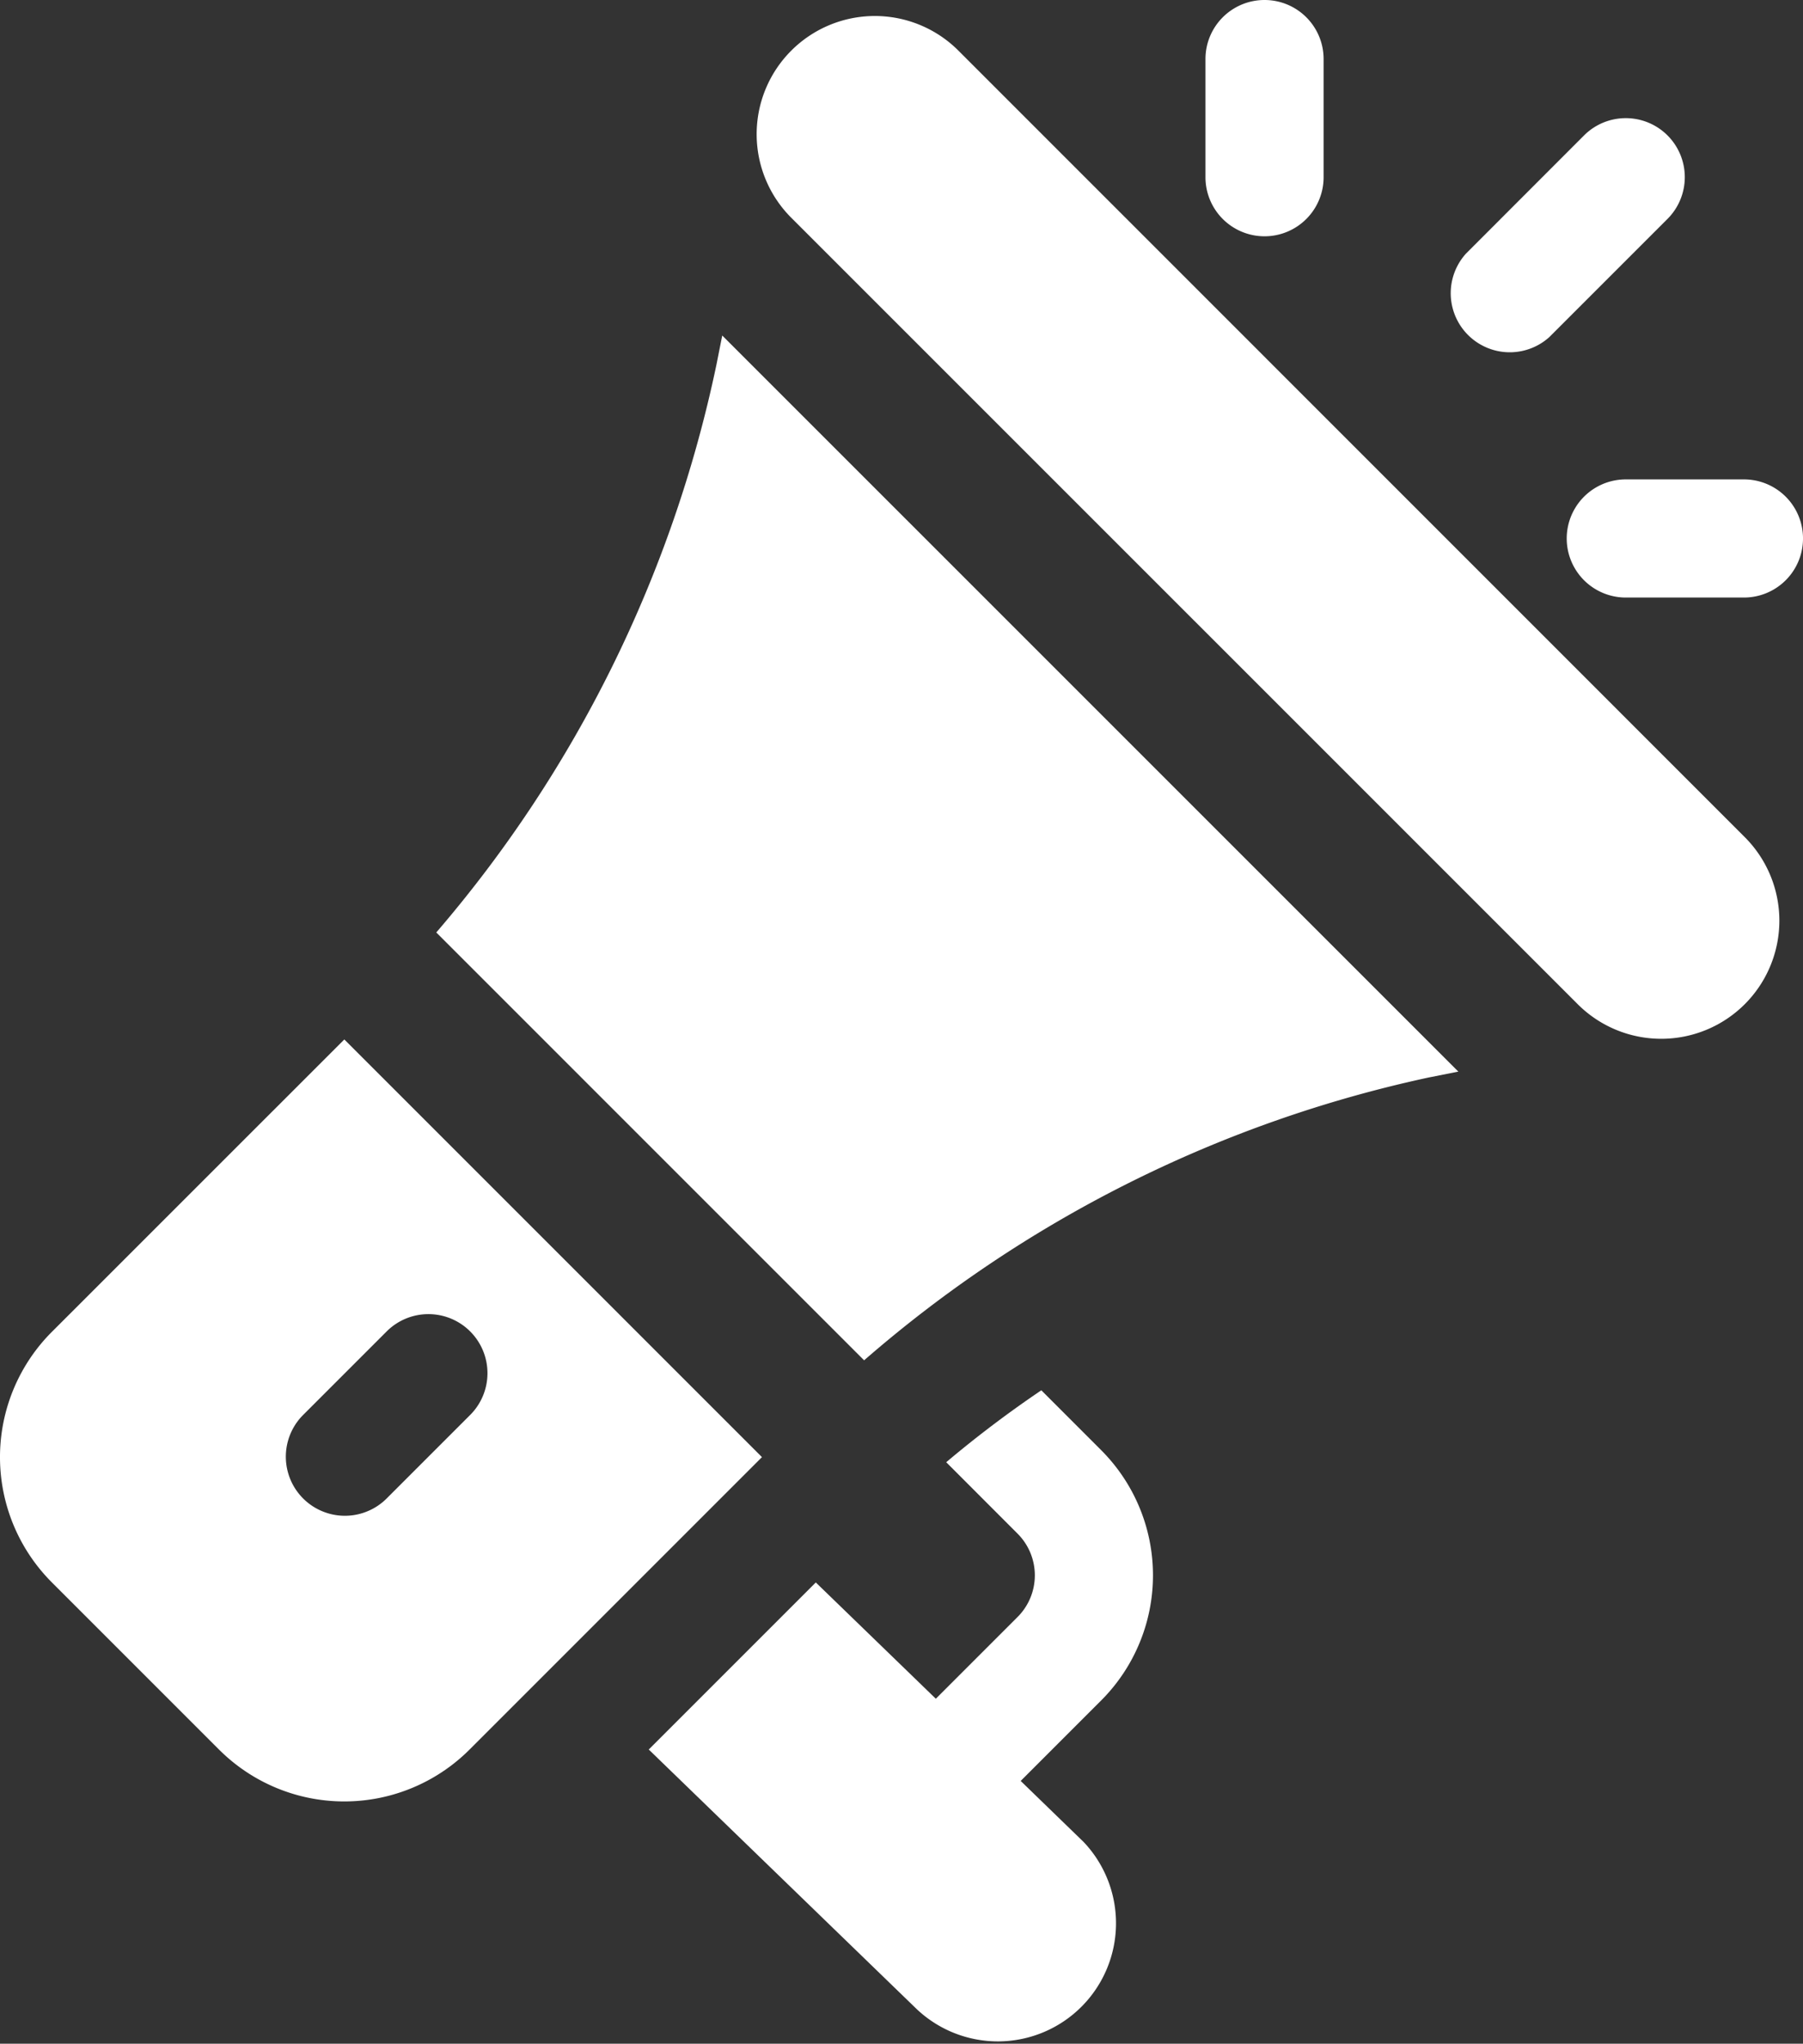 <svg xmlns="http://www.w3.org/2000/svg" width="65.912" height="74.707" viewBox="0 0 65.912 74.707"><rect x="0" y="0" width="65.912" height="74.707" fill="#333333" stroke="none"/><defs><style>.a{fill:#fff;}</style></defs><g transform="translate(0 0)"><g transform="translate(0 0)"><g transform="translate(27.664 0.59)"><path class="a" d="M252.282,34.111,223.536,5.361a4.32,4.32,0,1,0-6.111,6.109l28.75,28.748a4.318,4.318,0,1,0,6.107-6.107Z" transform="translate(-216.163 -4.1)"/></g><g transform="translate(15.949 12.265)"><path class="a" d="M147.948,82.905l-.216,1.085a46.419,46.419,0,0,1-10.238,20.736l15.64,15.64a46.264,46.264,0,0,1,20.636-10.338l1.087-.216Z" transform="translate(-137.494 -82.905)"/></g><g transform="translate(0 37.997)"><path class="a" d="M42.723,256.989,32.034,267.676a6.477,6.477,0,0,0,0,9.162l6.107,6.107a6.477,6.477,0,0,0,9.162,0l10.688-10.688Zm1.527,16.8a2.159,2.159,0,0,1-3.053-3.053l3.053-3.053a2.159,2.159,0,1,1,3.053,3.053Z" transform="translate(-30.136 -256.989)"/></g><g transform="translate(23.716 50.821)"><path class="a" d="M205.41,360.356l2.937-2.937a6.472,6.472,0,0,0,0-9.16l-2.182-2.183a40.888,40.888,0,0,0-3.477,2.629l2.606,2.609a2.154,2.154,0,0,1,0,3.051l-2.986,2.986L197.92,353.1l-6.107,6.107,9.8,9.493a4.319,4.319,0,0,0,6.1-6.111Z" transform="translate(-191.813 -346.075)"/></g><g transform="translate(44.068)"><path class="a" d="M334.023,0a2.158,2.158,0,0,0-2.159,2.159V6.478a2.159,2.159,0,1,0,4.319,0V2.159A2.158,2.158,0,0,0,334.023,0Z" transform="translate(-331.864)"/></g><g transform="translate(57.275 17.524)"><path class="a" d="M428.342,120h-4.319a2.159,2.159,0,1,0,0,4.319h4.319a2.159,2.159,0,1,0,0-4.319Z" transform="translate(-421.864 -120)"/></g><g transform="translate(52.956 4.319)"><path class="a" d="M399.868,30.632a2.159,2.159,0,0,0-3.053,0L392.5,34.951A2.159,2.159,0,0,0,395.55,38l4.319-4.319A2.159,2.159,0,0,0,399.868,30.632Z" transform="translate(-391.864 -30)"/></g></g></g></svg>